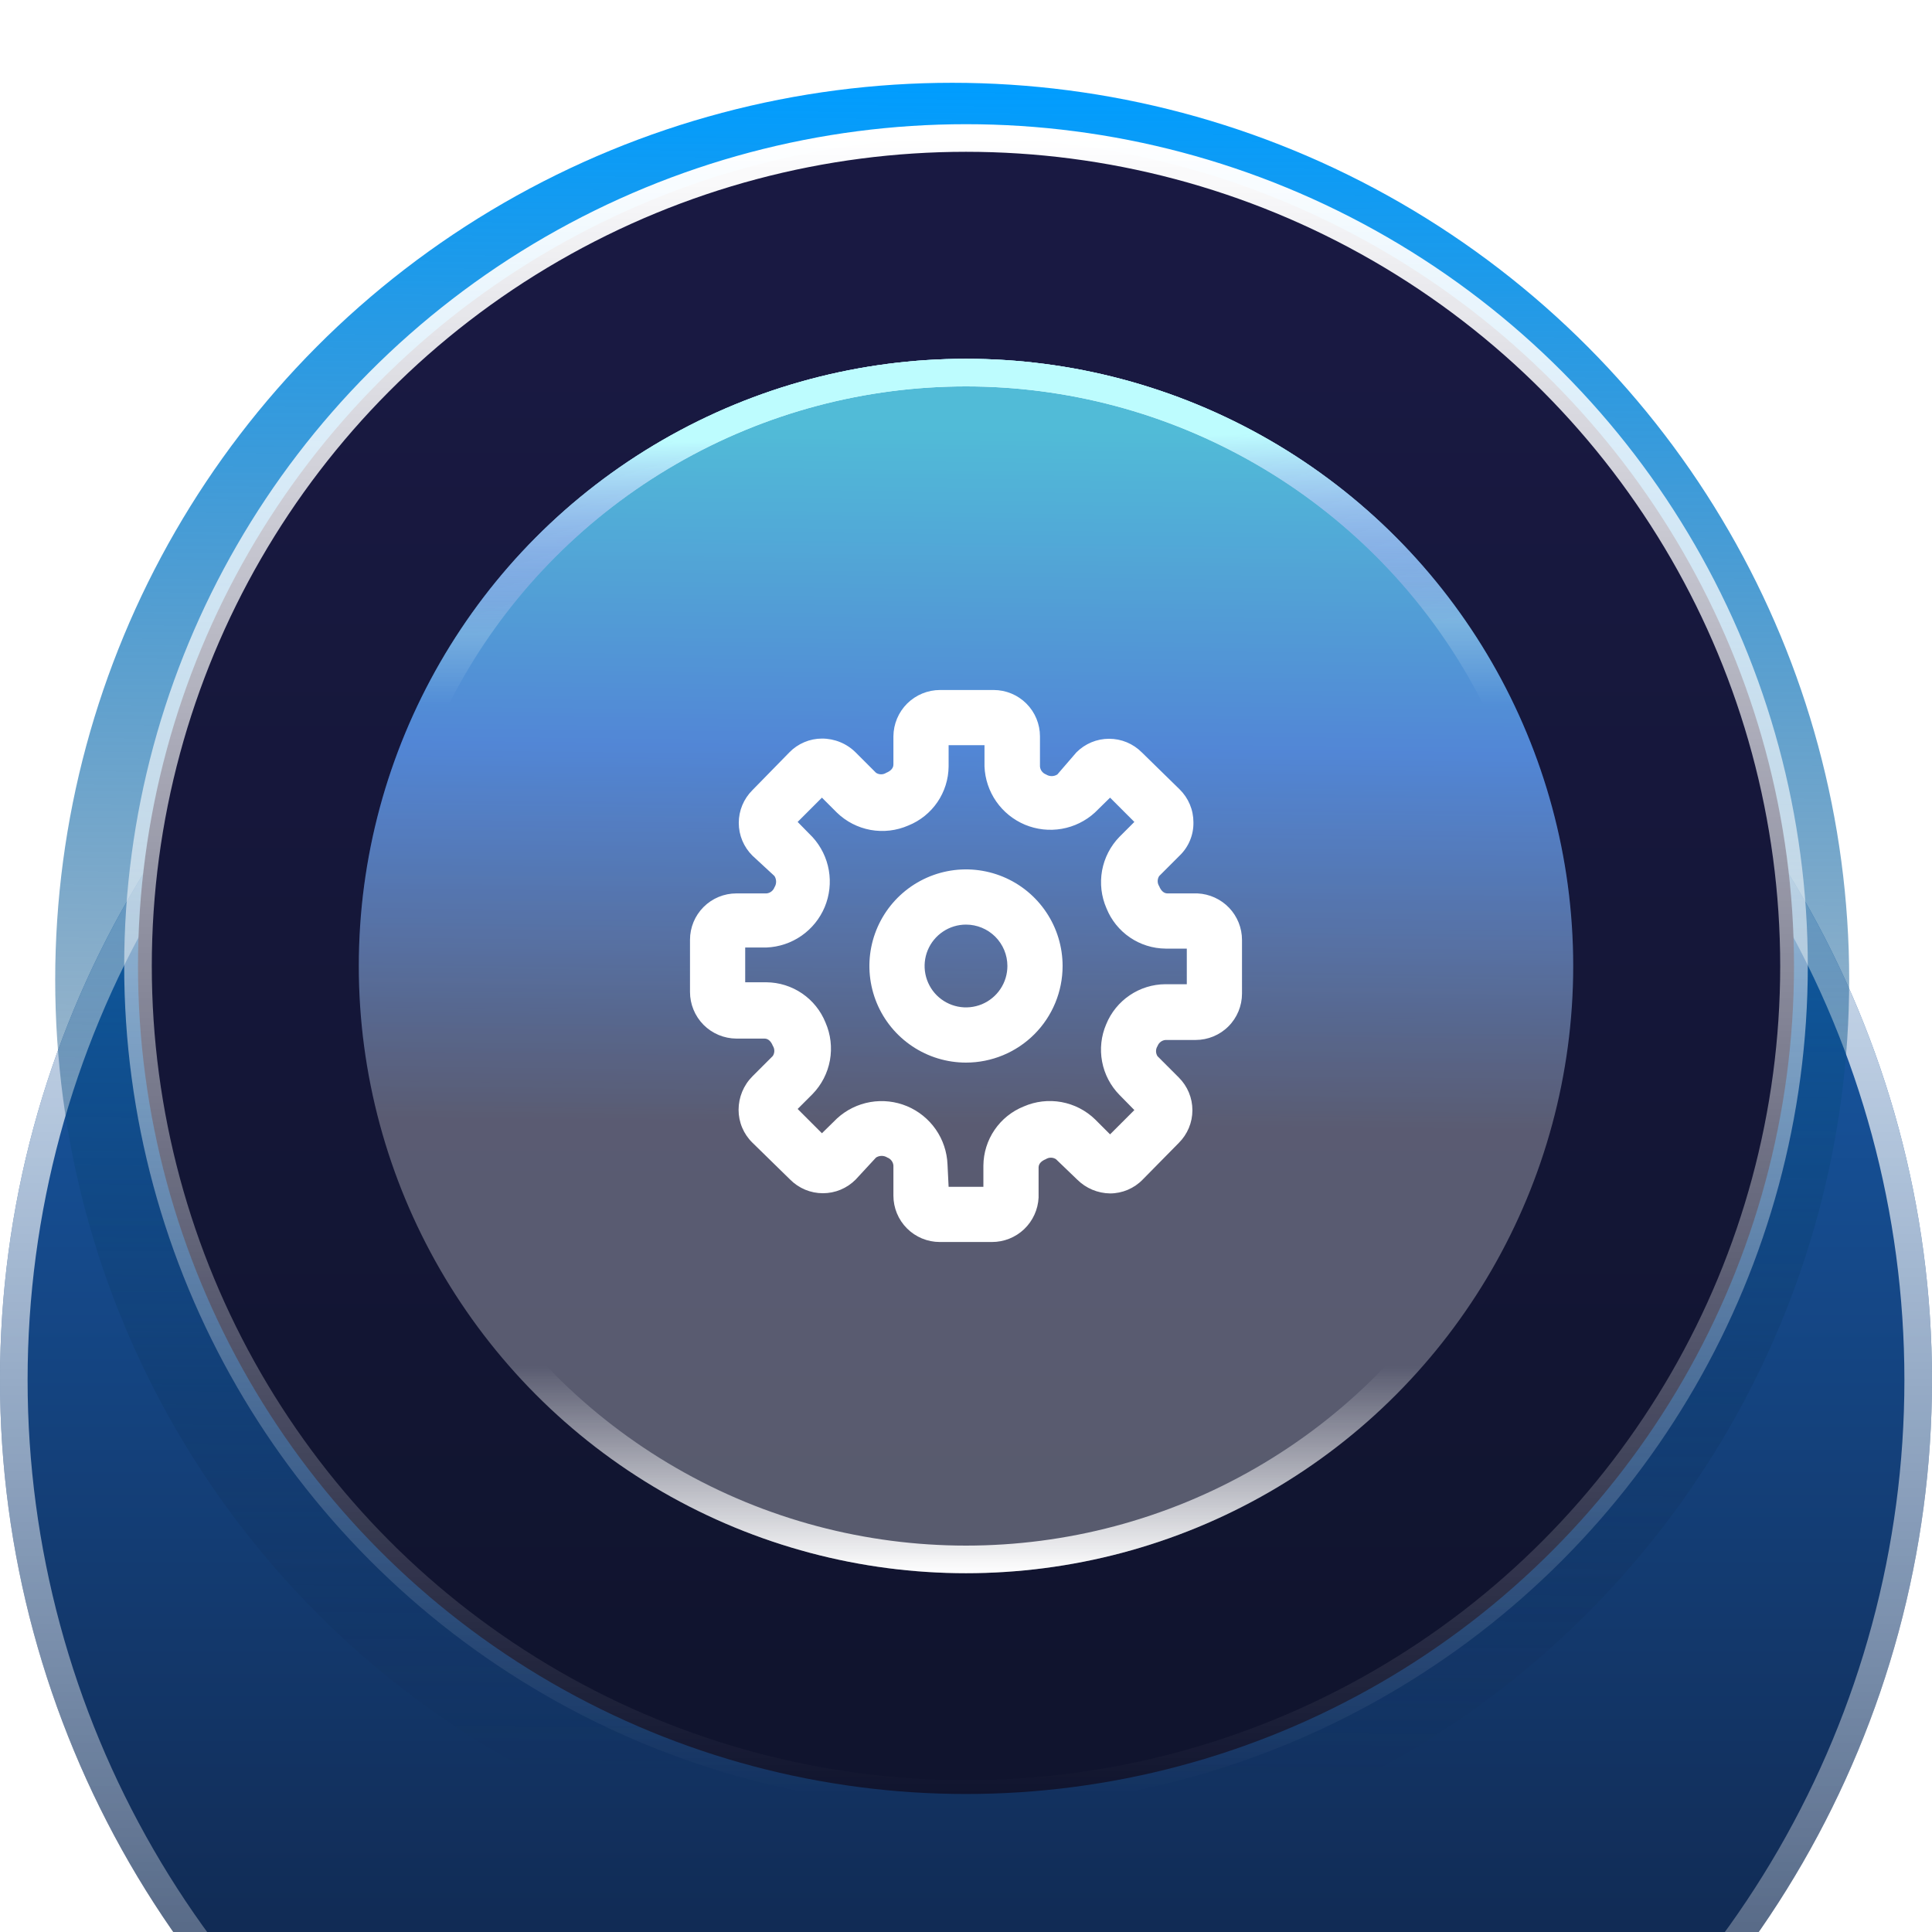 <svg width="70" height="70" viewBox="0 0 70 70" fill="none" xmlns="http://www.w3.org/2000/svg">
<g filter="url(#filter0_bddd_24_651)">
<circle cx="35" cy="35" r="35" fill="url(#paint0_linear_24_651)"/>
<circle cx="35" cy="35" r="34.5" stroke="url(#paint1_linear_24_651)" style="mix-blend-mode:overlay"/>
</g>
<g filter="url(#filter1_f_24_651)">
<circle cx="34.5" cy="35.5" r="32.5" fill="url(#paint2_linear_24_651)"/>
</g>
<circle cx="35" cy="35" r="30" fill="url(#paint3_linear_24_651)"/>
<circle cx="35" cy="35" r="30" stroke="url(#paint4_linear_24_651)" style="mix-blend-mode:overlay"/>
<g filter="url(#filter2_f_24_651)">
<circle cx="35" cy="35" r="22" fill="url(#paint5_linear_24_651)" fill-opacity="0.7"/>
</g>
<g filter="url(#filter3_b_24_651)">
<circle cx="35" cy="35" r="22" fill="white" fill-opacity="0.3" style="mix-blend-mode:overlay"/>
<circle cx="35" cy="35" r="21.5" stroke="url(#paint6_linear_24_651)" style="mix-blend-mode:overlay"/>
</g>
<circle cx="35" cy="35" r="21.5" stroke="url(#paint7_linear_24_651)"/>
<path d="M35.94 45H34.05C33.604 45 33.177 44.823 32.862 44.508C32.547 44.193 32.37 43.766 32.37 43.32V42.23C32.365 42.166 32.341 42.104 32.302 42.053C32.263 42.002 32.21 41.962 32.15 41.94C32.089 41.901 32.018 41.88 31.945 41.88C31.872 41.88 31.801 41.901 31.74 41.94L31 42.74C30.845 42.896 30.66 43.02 30.457 43.105C30.253 43.19 30.035 43.233 29.815 43.233C29.595 43.233 29.377 43.19 29.173 43.105C28.97 43.02 28.785 42.896 28.63 42.74L27.26 41.4C27.101 41.245 26.976 41.06 26.89 40.856C26.804 40.651 26.76 40.432 26.76 40.21C26.761 39.757 26.94 39.322 27.26 39L28 38.26C28.036 38.205 28.055 38.141 28.055 38.075C28.055 38.009 28.036 37.945 28 37.89C27.94 37.74 27.84 37.63 27.7 37.63H26.68C26.233 37.627 25.806 37.448 25.491 37.132C25.177 36.815 25 36.386 25 35.94V34.05C25 33.604 25.177 33.177 25.492 32.862C25.807 32.547 26.234 32.37 26.68 32.37H27.77C27.834 32.365 27.896 32.341 27.947 32.302C27.998 32.263 28.038 32.21 28.06 32.15C28.099 32.089 28.12 32.018 28.12 31.945C28.12 31.872 28.099 31.801 28.06 31.74L27.26 31C27.104 30.845 26.98 30.66 26.895 30.457C26.81 30.253 26.767 30.035 26.767 29.815C26.767 29.595 26.81 29.377 26.895 29.173C26.98 28.97 27.104 28.785 27.26 28.63L28.6 27.26C28.753 27.102 28.937 26.977 29.14 26.891C29.342 26.805 29.56 26.76 29.78 26.76C30.006 26.759 30.23 26.803 30.44 26.889C30.649 26.974 30.84 27.101 31 27.26L31.74 28C31.795 28.036 31.859 28.055 31.925 28.055C31.991 28.055 32.055 28.036 32.11 28C32.26 27.94 32.37 27.84 32.37 27.7V26.68C32.373 26.233 32.552 25.806 32.868 25.491C33.185 25.177 33.614 25 34.06 25H36C36.446 25 36.873 25.177 37.188 25.492C37.503 25.807 37.68 26.234 37.68 26.68V27.77C37.685 27.834 37.709 27.896 37.748 27.947C37.787 27.998 37.84 28.038 37.9 28.06C37.961 28.099 38.032 28.12 38.105 28.12C38.178 28.12 38.249 28.099 38.31 28.06L39 27.26C39.155 27.104 39.34 26.98 39.543 26.895C39.747 26.81 39.965 26.767 40.185 26.767C40.405 26.767 40.623 26.81 40.827 26.895C41.03 26.98 41.215 27.104 41.37 27.26L42.74 28.6C42.898 28.755 43.024 28.94 43.11 29.145C43.196 29.349 43.24 29.568 43.24 29.79C43.245 30.015 43.203 30.239 43.117 30.447C43.031 30.656 42.903 30.844 42.74 31L42 31.74C41.964 31.795 41.945 31.859 41.945 31.925C41.945 31.991 41.964 32.055 42 32.11C42.06 32.26 42.16 32.37 42.3 32.37H43.39C43.824 32.391 44.234 32.578 44.534 32.892C44.834 33.207 45.001 33.625 45 34.06V36C45 36.446 44.823 36.873 44.508 37.188C44.193 37.503 43.766 37.68 43.32 37.68H42.23C42.166 37.685 42.104 37.709 42.053 37.748C42.002 37.787 41.962 37.84 41.94 37.9C41.904 37.955 41.885 38.019 41.885 38.085C41.885 38.151 41.904 38.215 41.94 38.27L42.71 39.04C42.866 39.195 42.99 39.38 43.075 39.583C43.16 39.787 43.203 40.005 43.203 40.225C43.203 40.445 43.16 40.663 43.075 40.867C42.99 41.07 42.866 41.255 42.71 41.41L41.4 42.74C41.247 42.898 41.063 43.023 40.861 43.109C40.658 43.195 40.44 43.24 40.22 43.24C39.773 43.234 39.347 43.055 39.03 42.74L38.26 42C38.205 41.964 38.141 41.945 38.075 41.945C38.009 41.945 37.945 41.964 37.89 42C37.74 42.06 37.63 42.16 37.63 42.3V43.39C37.609 43.824 37.422 44.234 37.108 44.534C36.793 44.834 36.375 45.001 35.94 45ZM34.37 43H35.63V42.23C35.634 41.769 35.775 41.319 36.035 40.938C36.295 40.557 36.662 40.262 37.09 40.09C37.52 39.902 37.995 39.847 38.457 39.93C38.918 40.014 39.344 40.233 39.68 40.56L40.22 41.1L41.1 40.22L40.56 39.67C40.235 39.339 40.016 38.919 39.931 38.463C39.845 38.007 39.897 37.536 40.08 37.11C40.254 36.684 40.55 36.319 40.931 36.061C41.311 35.803 41.76 35.663 42.22 35.66H43V34.37H42.23C41.769 34.366 41.319 34.225 40.938 33.965C40.557 33.705 40.262 33.338 40.09 32.91C39.902 32.48 39.847 32.005 39.93 31.543C40.014 31.082 40.233 30.656 40.56 30.32L41.1 29.78L40.22 28.9L39.67 29.44C39.334 29.747 38.917 29.952 38.468 30.03C38.019 30.108 37.558 30.056 37.137 29.881C36.717 29.705 36.356 29.413 36.096 29.04C35.836 28.666 35.688 28.225 35.67 27.77V27H34.37V27.77C34.366 28.231 34.225 28.681 33.965 29.062C33.705 29.443 33.338 29.738 32.91 29.91C32.48 30.098 32.005 30.153 31.543 30.07C31.082 29.986 30.656 29.767 30.32 29.44L29.78 28.9L28.9 29.78L29.44 30.33C29.747 30.666 29.952 31.083 30.03 31.532C30.108 31.981 30.056 32.442 29.881 32.863C29.705 33.283 29.413 33.644 29.04 33.904C28.666 34.164 28.225 34.312 27.77 34.33H27V35.59H27.77C28.231 35.594 28.681 35.735 29.062 35.995C29.443 36.255 29.738 36.622 29.91 37.05C30.098 37.48 30.153 37.955 30.07 38.417C29.986 38.878 29.767 39.304 29.44 39.64L28.9 40.18L29.78 41.06L30.33 40.52C30.666 40.213 31.083 40.008 31.532 39.93C31.981 39.852 32.442 39.904 32.863 40.079C33.283 40.255 33.644 40.547 33.904 40.92C34.164 41.294 34.312 41.735 34.33 42.19L34.37 43Z" fill="white"/>
<path d="M35 38.5C34.308 38.5 33.631 38.295 33.056 37.91C32.48 37.526 32.031 36.979 31.766 36.339C31.502 35.7 31.432 34.996 31.567 34.317C31.702 33.638 32.036 33.015 32.525 32.525C33.015 32.036 33.638 31.702 34.317 31.567C34.996 31.432 35.7 31.502 36.339 31.766C36.979 32.031 37.526 32.48 37.91 33.056C38.295 33.631 38.5 34.308 38.5 35C38.5 35.928 38.131 36.819 37.475 37.475C36.819 38.131 35.928 38.5 35 38.5ZM35 33.5C34.703 33.5 34.413 33.588 34.167 33.753C33.92 33.918 33.728 34.152 33.614 34.426C33.501 34.7 33.471 35.002 33.529 35.293C33.587 35.584 33.73 35.851 33.939 36.061C34.149 36.27 34.416 36.413 34.707 36.471C34.998 36.529 35.3 36.499 35.574 36.386C35.848 36.272 36.082 36.08 36.247 35.833C36.412 35.587 36.5 35.297 36.5 35C36.5 34.602 36.342 34.221 36.061 33.939C35.779 33.658 35.398 33.5 35 33.5Z" fill="white"/>
<defs>
<filter id="filter0_bddd_24_651" x="-20" y="-20" width="110" height="110" filterUnits="userSpaceOnUse" color-interpolation-filters="sRGB">
<feFlood flood-opacity="0" result="BackgroundImageFix"/>
<feGaussianBlur in="BackgroundImageFix" stdDeviation="10"/>
<feComposite in2="SourceAlpha" operator="in" result="effect1_backgroundBlur_24_651"/>
<feColorMatrix in="SourceAlpha" type="matrix" values="0 0 0 0 0 0 0 0 0 0 0 0 0 0 0 0 0 0 127 0" result="hardAlpha"/>
<feOffset dy="10"/>
<feGaussianBlur stdDeviation="5"/>
<feComposite in2="hardAlpha" operator="out"/>
<feColorMatrix type="matrix" values="0 0 0 0 0 0 0 0 0 0 0 0 0 0 0 0 0 0 0.1 0"/>
<feBlend mode="normal" in2="effect1_backgroundBlur_24_651" result="effect2_dropShadow_24_651"/>
<feColorMatrix in="SourceAlpha" type="matrix" values="0 0 0 0 0 0 0 0 0 0 0 0 0 0 0 0 0 0 127 0" result="hardAlpha"/>
<feOffset dy="4"/>
<feGaussianBlur stdDeviation="2"/>
<feComposite in2="hardAlpha" operator="out"/>
<feColorMatrix type="matrix" values="0 0 0 0 0 0 0 0 0 0 0 0 0 0 0 0 0 0 0.05 0"/>
<feBlend mode="normal" in2="effect2_dropShadow_24_651" result="effect3_dropShadow_24_651"/>
<feColorMatrix in="SourceAlpha" type="matrix" values="0 0 0 0 0 0 0 0 0 0 0 0 0 0 0 0 0 0 127 0" result="hardAlpha"/>
<feOffset dy="1"/>
<feComposite in2="hardAlpha" operator="out"/>
<feColorMatrix type="matrix" values="0 0 0 0 0 0 0 0 0 0 0 0 0 0 0 0 0 0 0.05 0"/>
<feBlend mode="normal" in2="effect3_dropShadow_24_651" result="effect4_dropShadow_24_651"/>
<feBlend mode="normal" in="SourceGraphic" in2="effect4_dropShadow_24_651" result="shape"/>
</filter>
<filter id="filter1_f_24_651" x="0" y="1" width="69" height="69" filterUnits="userSpaceOnUse" color-interpolation-filters="sRGB">
<feFlood flood-opacity="0" result="BackgroundImageFix"/>
<feBlend mode="normal" in="SourceGraphic" in2="BackgroundImageFix" result="shape"/>
<feGaussianBlur stdDeviation="1" result="effect1_foregroundBlur_24_651"/>
</filter>
<filter id="filter2_f_24_651" x="3" y="3" width="64" height="64" filterUnits="userSpaceOnUse" color-interpolation-filters="sRGB">
<feFlood flood-opacity="0" result="BackgroundImageFix"/>
<feBlend mode="normal" in="SourceGraphic" in2="BackgroundImageFix" result="shape"/>
<feGaussianBlur stdDeviation="5" result="effect1_foregroundBlur_24_651"/>
</filter>
<filter id="filter3_b_24_651" x="3" y="3" width="64" height="64" filterUnits="userSpaceOnUse" color-interpolation-filters="sRGB">
<feFlood flood-opacity="0" result="BackgroundImageFix"/>
<feGaussianBlur in="BackgroundImageFix" stdDeviation="5"/>
<feComposite in2="SourceAlpha" operator="in" result="effect1_backgroundBlur_24_651"/>
<feBlend mode="normal" in="SourceGraphic" in2="effect1_backgroundBlur_24_651" result="shape"/>
</filter>
<linearGradient id="paint0_linear_24_651" x1="35" y1="0" x2="35" y2="74.5" gradientUnits="userSpaceOnUse">
<stop offset="0.149" stop-color="#1861B4"/>
<stop offset="1" stop-color="#0E132A"/>
</linearGradient>
<linearGradient id="paint1_linear_24_651" x1="35" y1="0" x2="35" y2="73" gradientUnits="userSpaceOnUse">
<stop stop-color="white"/>
<stop offset="1" stop-color="white" stop-opacity="0.07"/>
</linearGradient>
<linearGradient id="paint2_linear_24_651" x1="34.5" y1="3" x2="34" y2="64.5" gradientUnits="userSpaceOnUse">
<stop stop-color="#009DFF"/>
<stop offset="1" stop-color="#0E132B" stop-opacity="0"/>
</linearGradient>
<linearGradient id="paint3_linear_24_651" x1="35" y1="5" x2="35" y2="61" gradientUnits="userSpaceOnUse">
<stop offset="0.115" stop-color="#191942"/>
<stop offset="1" stop-color="#10142E"/>
</linearGradient>
<linearGradient id="paint4_linear_24_651" x1="35" y1="5" x2="35" y2="65" gradientUnits="userSpaceOnUse">
<stop stop-color="white"/>
<stop offset="1" stop-color="white" stop-opacity="0"/>
</linearGradient>
<linearGradient id="paint5_linear_24_651" x1="41.05" y1="66.59" x2="41.629" y2="13" gradientUnits="userSpaceOnUse">
<stop offset="0.481" stop-color="#026DFF" stop-opacity="0"/>
<stop offset="0.736" stop-color="#026DFF"/>
<stop offset="0.949" stop-color="#00D7FF"/>
</linearGradient>
<linearGradient id="paint6_linear_24_651" x1="35" y1="13" x2="35" y2="57" gradientUnits="userSpaceOnUse">
<stop stop-color="white"/>
<stop offset="0.285" stop-color="white" stop-opacity="0"/>
<stop offset="0.829" stop-color="white" stop-opacity="0"/>
<stop offset="1" stop-color="white"/>
</linearGradient>
<linearGradient id="paint7_linear_24_651" x1="38.85" y1="63.769" x2="38.271" y2="15.821" gradientUnits="userSpaceOnUse">
<stop offset="0.857" stop-color="#2737CF" stop-opacity="0"/>
<stop offset="1" stop-color="#BDFCFE"/>
</linearGradient>
</defs>
</svg>
